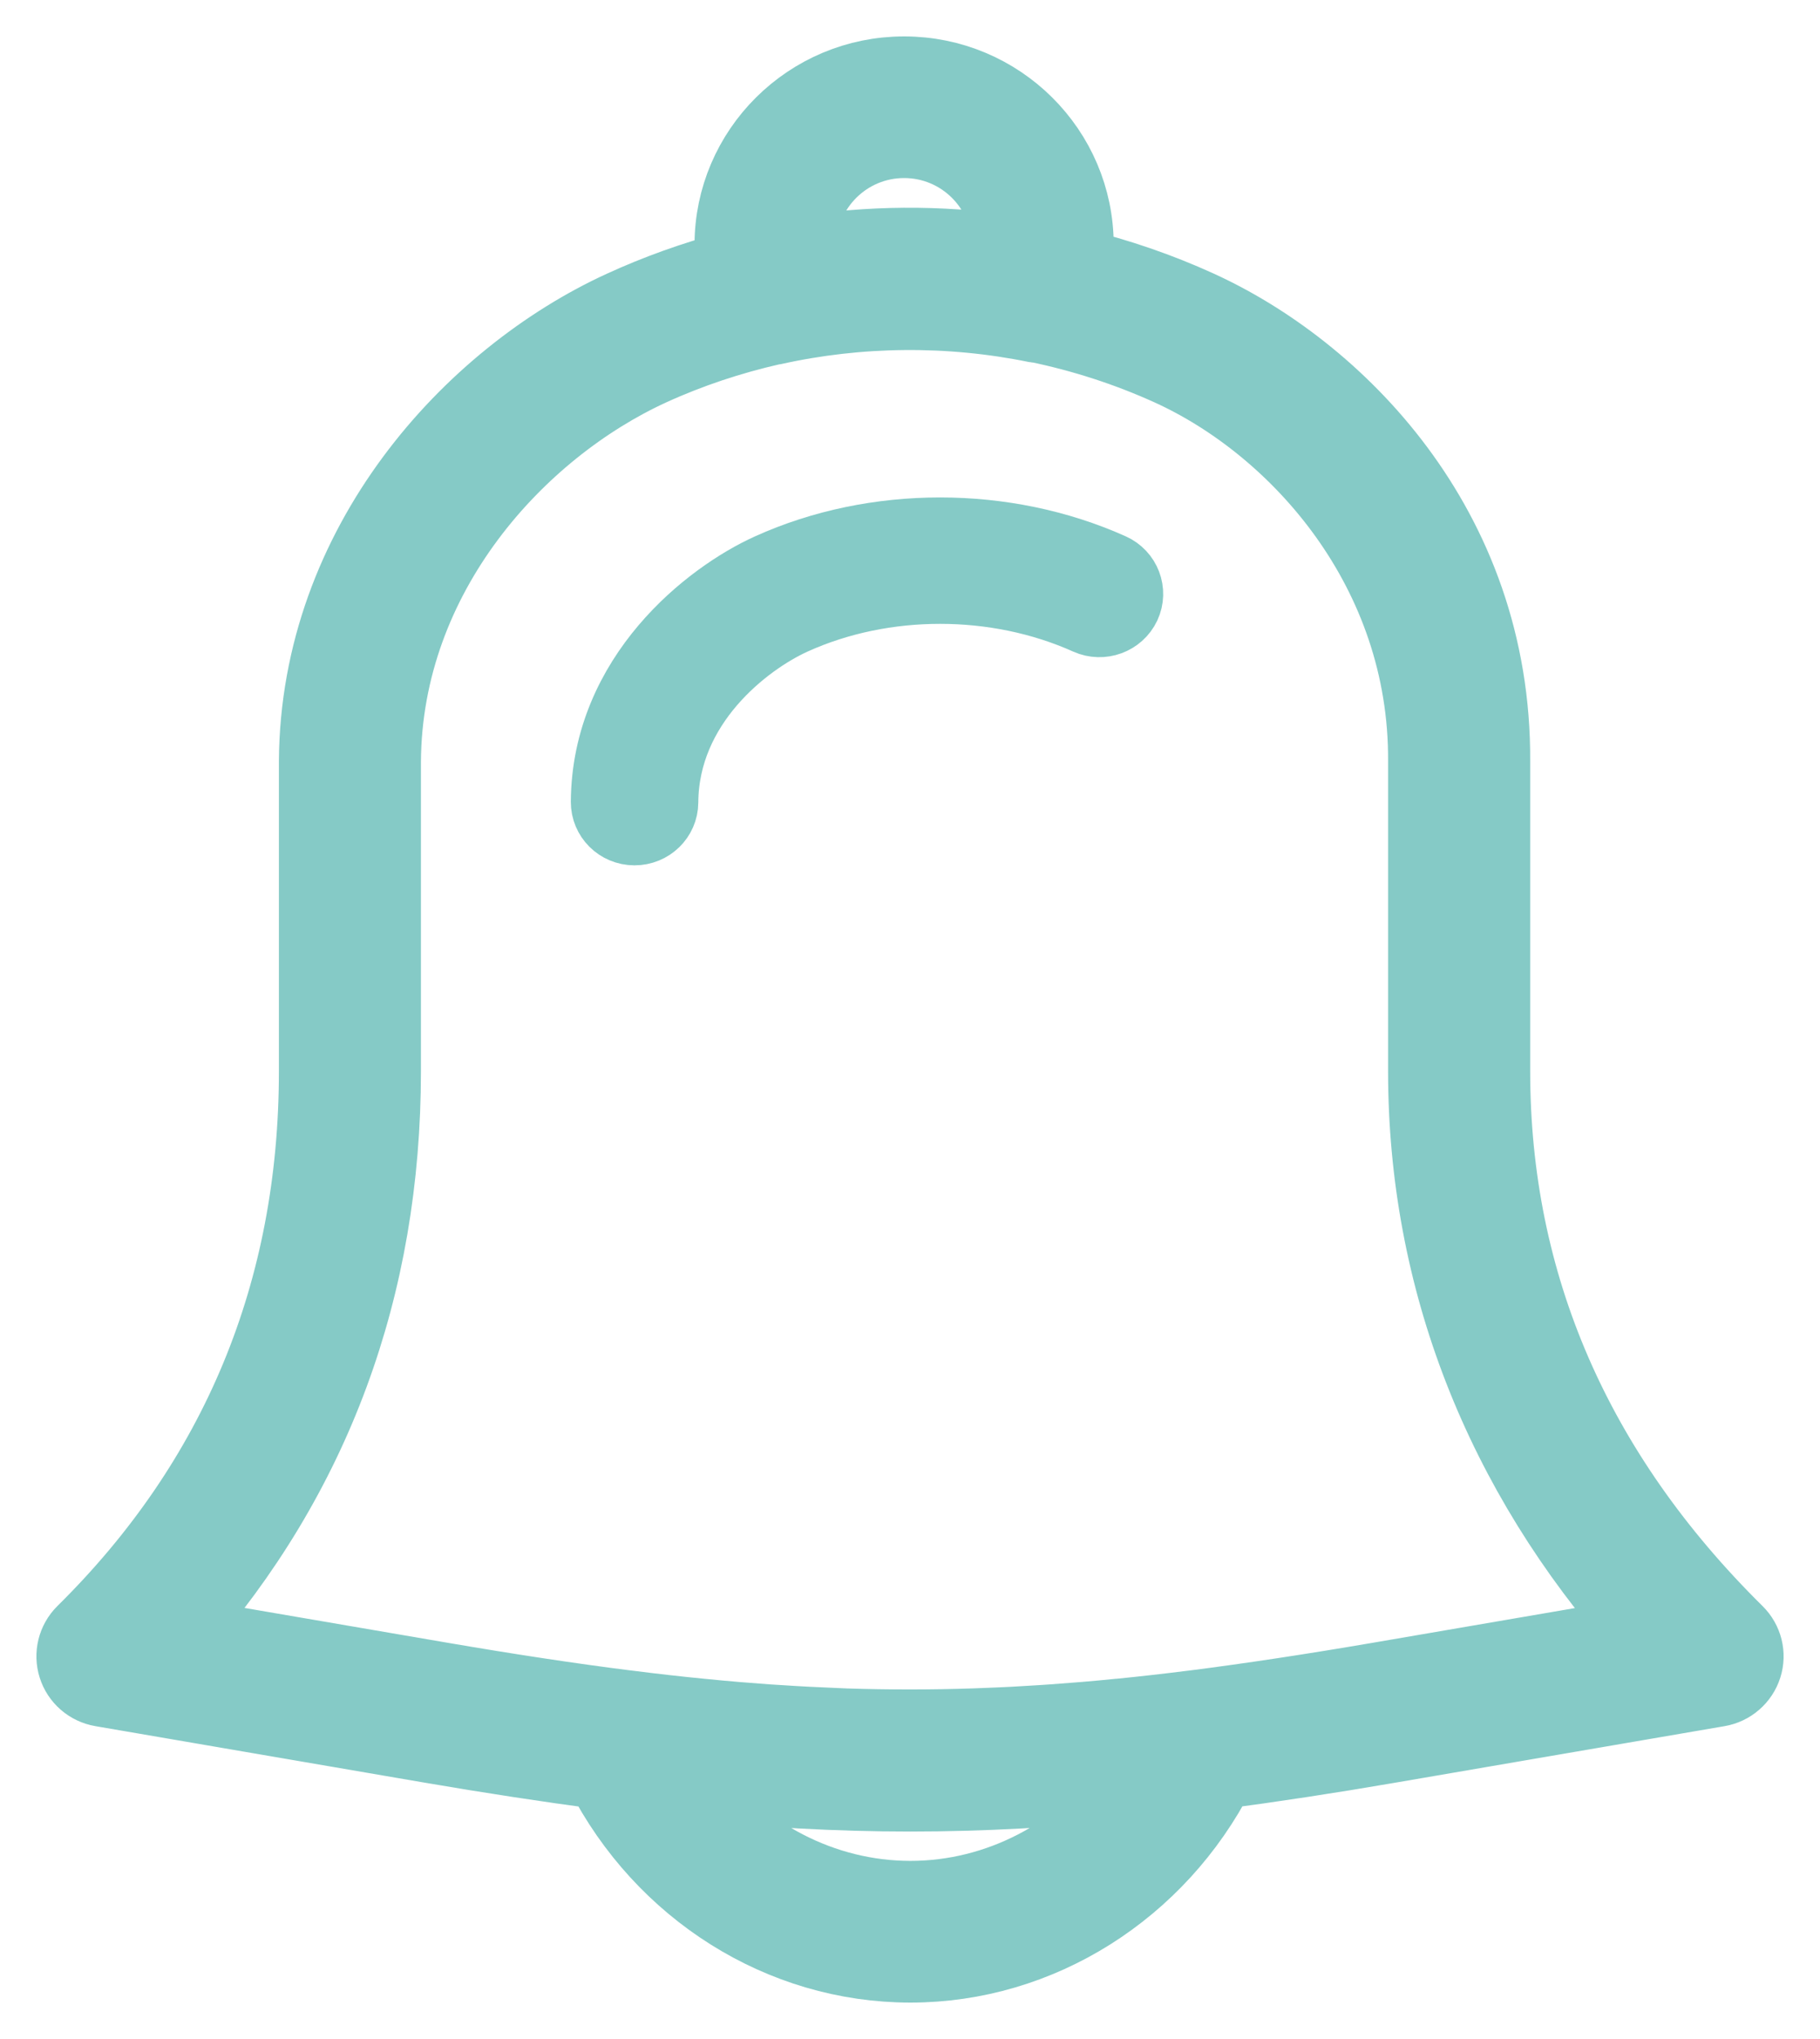 <svg width="25" height="28" viewBox="0 0 25 28" fill="none" xmlns="http://www.w3.org/2000/svg">
<path d="M20.519 14.709V10.457C20.539 7.216 18.345 5.066 16.46 4.21C15.92 3.964 15.364 3.775 14.798 3.635V3.364C14.798 2.06 13.731 1 12.419 1C11.107 1 10.04 2.06 10.04 3.364V3.676C9.53 3.813 9.029 3.991 8.543 4.214C6.46 5.168 4.35 7.467 4.331 10.454V14.709C4.331 17.729 3.257 20.32 1.14 22.41C1.014 22.535 0.969 22.719 1.022 22.887C1.075 23.056 1.219 23.181 1.395 23.211L5.911 23.986C6.752 24.13 7.526 24.248 8.263 24.346C9.094 25.962 10.724 27 12.506 27C14.287 27 15.918 25.962 16.748 24.344C17.482 24.247 18.253 24.13 19.09 23.986L23.605 23.211C23.78 23.181 23.924 23.056 23.978 22.887C24.032 22.719 23.986 22.535 23.859 22.41C21.643 20.221 20.519 17.63 20.519 14.709ZM10.992 3.364C10.992 2.582 11.632 1.945 12.419 1.945C13.206 1.945 13.846 2.582 13.846 3.364V3.45C12.898 3.314 11.936 3.32 10.992 3.472V3.364ZM12.506 26.054C11.301 26.054 10.176 25.459 9.453 24.487C10.516 24.596 11.509 24.651 12.501 24.651C13.497 24.651 14.492 24.596 15.56 24.486C14.837 25.459 13.711 26.054 12.506 26.054ZM18.928 23.054C18.015 23.21 17.178 23.337 16.387 23.438C16.387 23.438 16.386 23.438 16.384 23.438C16.035 23.482 15.697 23.52 15.365 23.553C15.362 23.553 15.36 23.553 15.357 23.553C15.053 23.584 14.756 23.608 14.462 23.629C14.407 23.633 14.352 23.637 14.297 23.64C14.042 23.657 13.791 23.67 13.54 23.679C13.489 23.681 13.438 23.684 13.387 23.685C12.795 23.705 12.211 23.705 11.62 23.686C11.567 23.684 11.514 23.681 11.461 23.679C11.215 23.669 10.967 23.657 10.717 23.64C10.657 23.637 10.598 23.633 10.538 23.629C10.253 23.608 9.964 23.585 9.67 23.555C9.659 23.554 9.648 23.553 9.637 23.552C9.308 23.52 8.972 23.482 8.627 23.438C8.626 23.438 8.624 23.438 8.623 23.438C7.829 23.338 6.989 23.21 6.072 23.053L2.427 22.428C4.322 20.276 5.282 17.683 5.282 14.709V10.457C5.298 7.888 7.132 5.902 8.941 5.072C9.48 4.826 10.038 4.642 10.605 4.513C10.61 4.512 10.615 4.513 10.62 4.512C11.793 4.25 13.04 4.238 14.226 4.48C14.233 4.481 14.239 4.478 14.245 4.479C14.866 4.608 15.476 4.803 16.065 5.07C17.82 5.867 19.584 7.84 19.567 10.455V14.709C19.567 17.561 20.602 20.213 22.571 22.429L18.928 23.054Z" fill="#85CAC6" stroke="#85CAC6"/>
<path d="M15.258 7.821C13.803 7.168 12.021 7.167 10.575 7.822C9.75 8.195 8.352 9.286 8.341 11.012C8.34 11.216 8.506 11.382 8.714 11.383C8.715 11.383 8.716 11.383 8.716 11.383C8.923 11.383 9.091 11.22 9.092 11.017C9.101 9.661 10.226 8.792 10.889 8.491C12.14 7.925 13.686 7.926 14.945 8.491C15.134 8.576 15.357 8.494 15.444 8.309C15.53 8.124 15.447 7.905 15.258 7.821Z" fill="#85CAC6" stroke="#85CAC6"/>
</svg>
